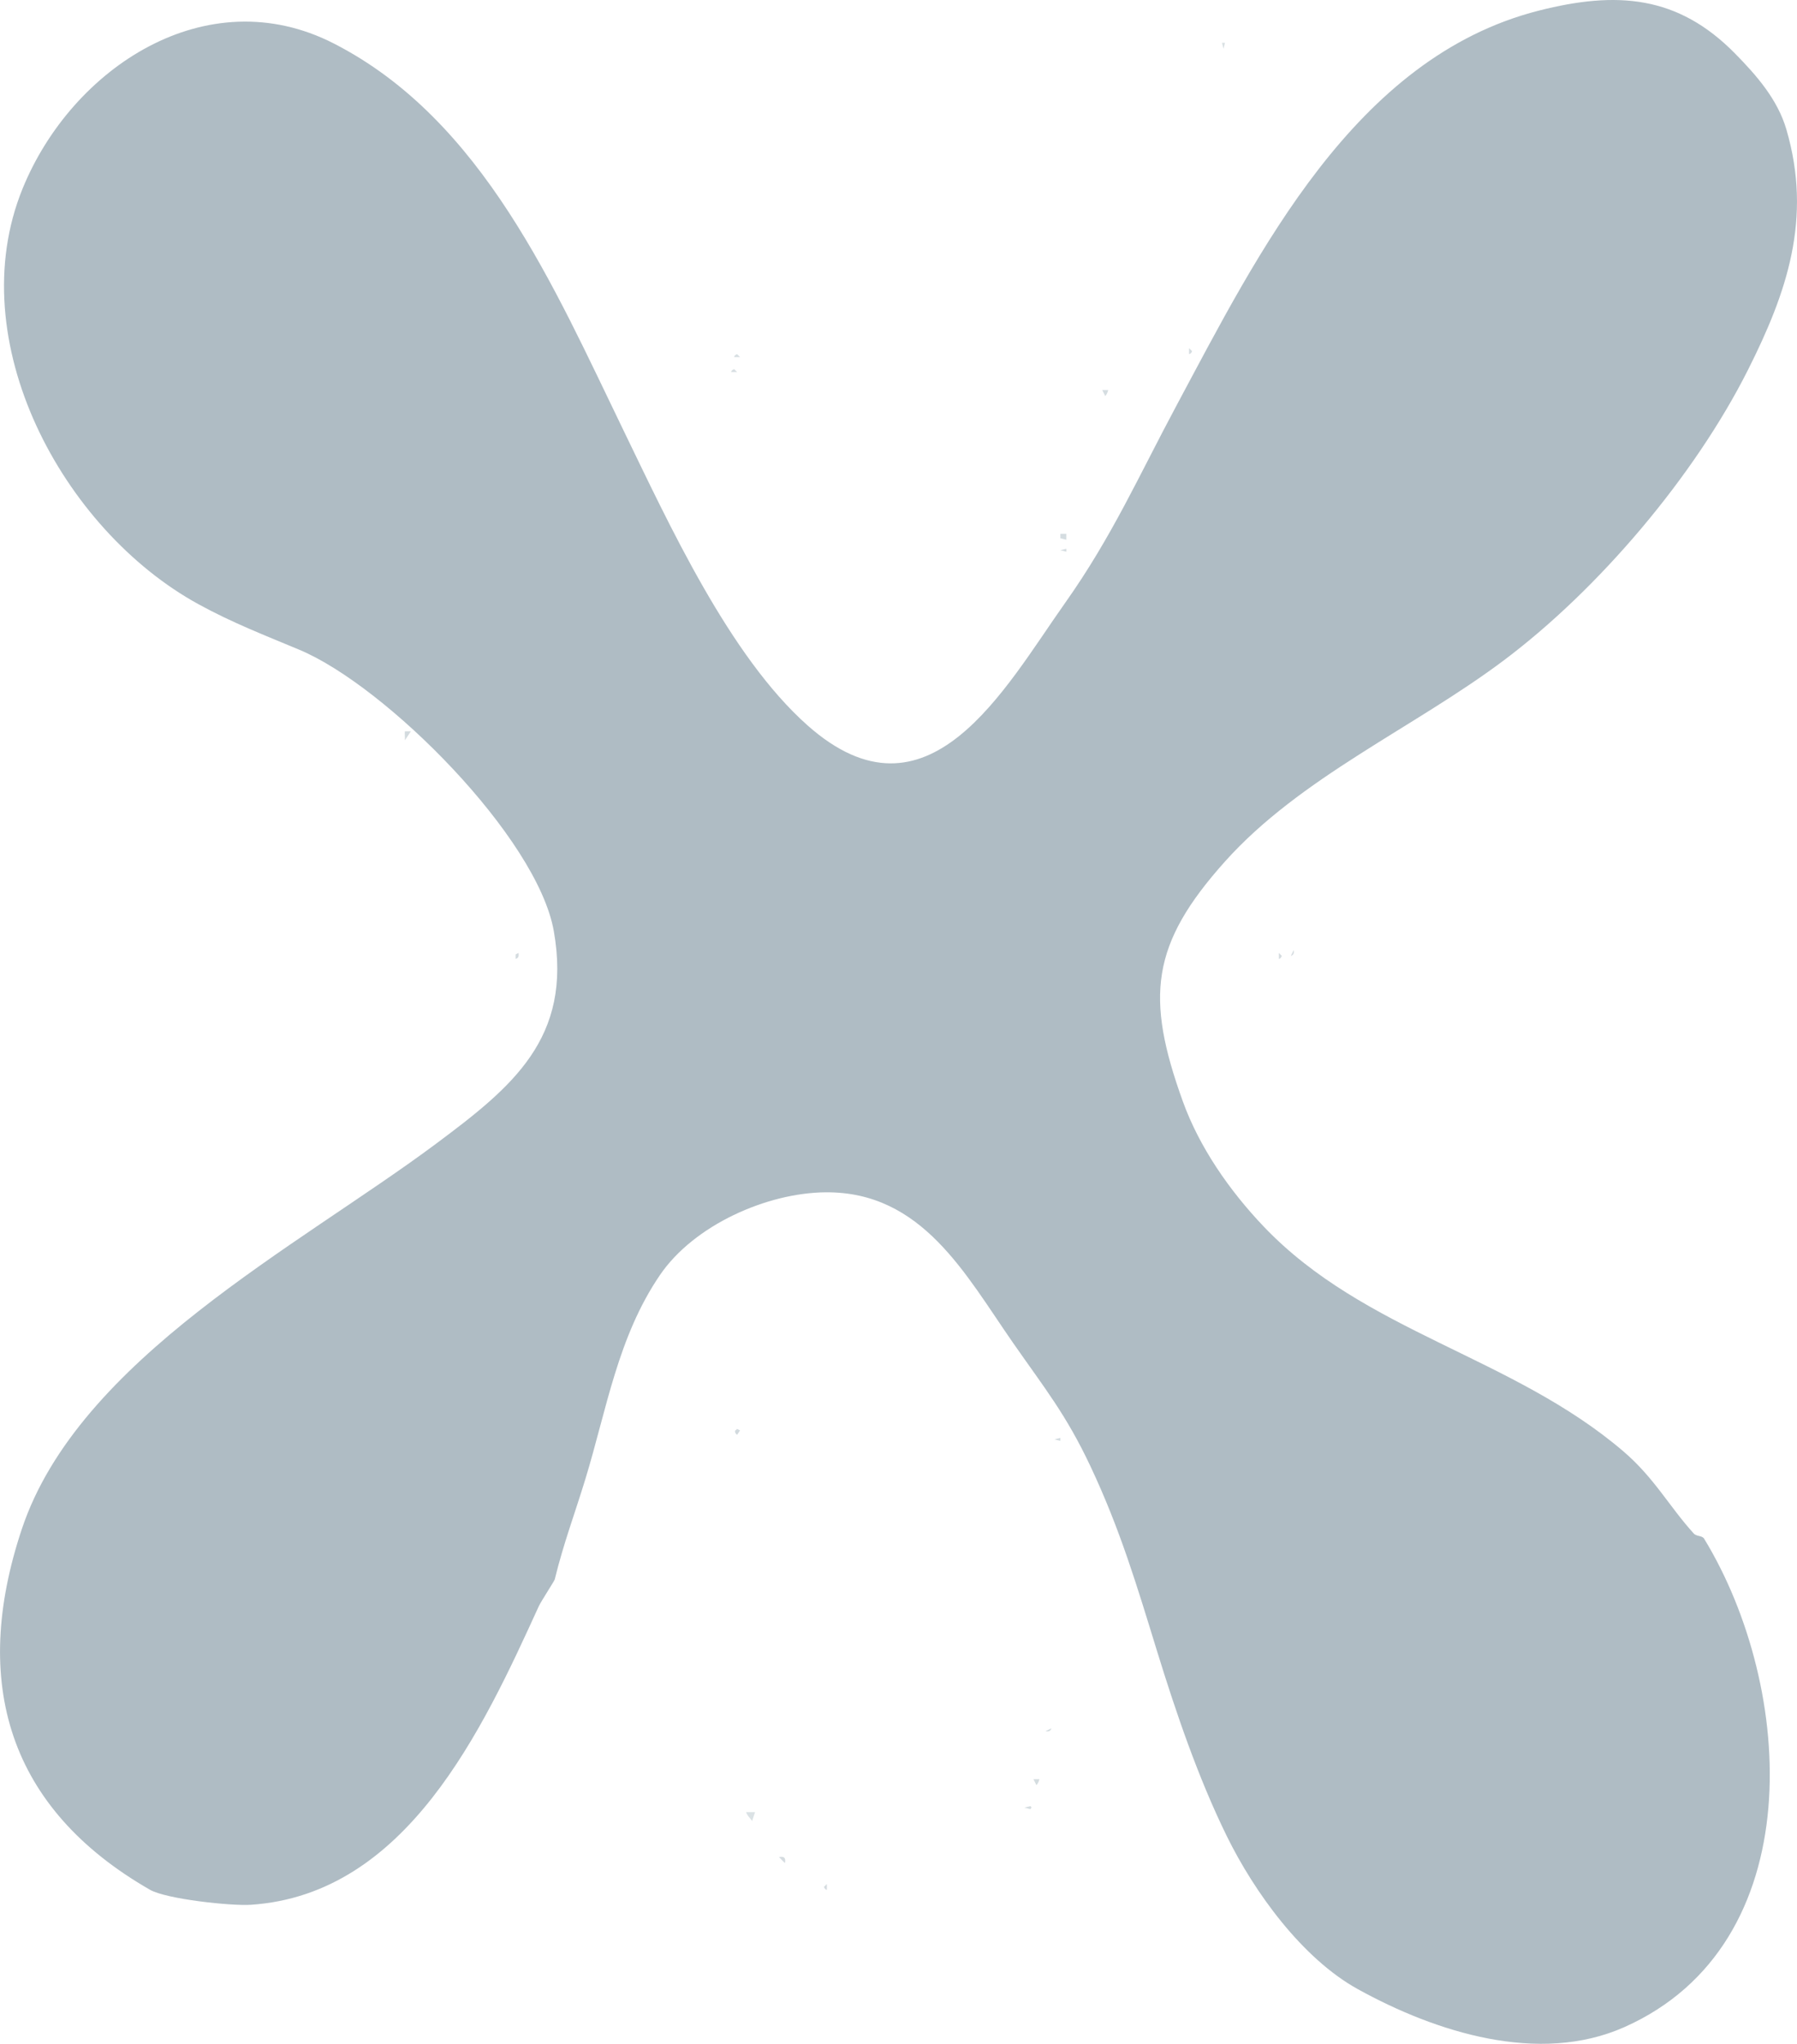 <?xml version="1.0" encoding="UTF-8"?>
<svg id="Layer_1" data-name="Layer 1" xmlns="http://www.w3.org/2000/svg" viewBox="0 0 599.79 682.02">
  <defs>
    <style>
      .cls-1 {
        fill: #d2dade;
      }

      .cls-2 {
        fill: #d8dfe3;
      }

      .cls-3 {
        fill: #d3dce0;
      }

      .cls-4 {
        fill: #d3dade;
      }

      .cls-5 {
        fill: #d5dce0;
      }

      .cls-6 {
        fill: #d3dbdf;
      }

      .cls-7 {
        fill: #d6dde1;
      }

      .cls-8 {
        fill: #dbe2e5;
      }

      .cls-9 {
        fill: #d9e0e3;
      }

      .cls-10 {
        fill: #d5dde0;
      }

      .cls-11 {
        fill: #d4dbdf;
      }

      .cls-12 {
        fill: #afbcc4;
      }

      .cls-13 {
        fill: #d5dde1;
      }
    </style>
  </defs>
  <path class="cls-9" d="M408.87,14.28l-.5,2.01-.5-2.01c.33,0,.67,0,1,0Z"/>
  <path class="cls-4" d="M443.83,225.07c3.87,1.4,2.2,1.93,3,3-1.71-.72-3.54-.74-3-3Z"/>
  <path class="cls-7" d="M216.05,317.98l2.99-1v2c-1.1-.29-2.41-.87-2.99-1Z"/>
  <path class="cls-8" d="M249.02,604.7h3s-1,3-1,3c-.32-.73-1.5-1.55-2-3Z"/>
  <path class="cls-13" d="M355.92,178.12c-.04.66.02,1.33,0,2l-2-.51v-1.48s2,0,2,0Z"/>
  <path class="cls-6" d="M135.13,244.05h2s-2,3-2,3c.1-.98-.11-2.02,0-3Z"/>
  <path class="cls-1" d="M246.02,478.82c0-.09-.71-.43-.7-1.22,0-.35.7-.6.7-.78l.99.51-.99,1.49Z"/>
  <path class="cls-10" d="M346.93,593.71c-.36,1.48-.97,1.89-1,2l-.99-1.99h1.99Z"/>
  <path class="cls-13" d="M369.9,130.16c-.08.08-.2,1.14-1,2l-1-1.99h2Z"/>
  <path class="cls-7" d="M244.03,373.93h2s0,2,0,2c-.04-.14-1.68-.59-2-2Z"/>
  <path class="cls-10" d="M343.93,602.7c.67.54.07.75,0,1l-2.01-.5,2.01-.5Z"/>
  <path class="cls-5" d="M260.01,619.69c1.74-.3,2.31.25,2,2-.91-.78-1.34-1.37-2-2Z"/>
  <path class="cls-13" d="M397.88,117.18c-.1.48-.53.93-1,1v-2s1,1,1,1Z"/>
  <path class="cls-2" d="M246.02,118.18l1,.99h-2c.05-.45.53-.88,1-.99Z"/>
  <path class="cls-2" d="M245.03,123.17l1,.99h-2c.1-.76.99-.92,1-.99Z"/>
  <path class="cls-13" d="M355.92,183.11c0,.33,0,.67,0,1l-2.01-.5,2.01-.5Z"/>
  <path class="cls-5" d="M430.84,318.98l1-2c-.13.09.5,1.55-1,2Z"/>
  <path class="cls-11" d="M172.1,319.98v-1.49s1-.51,1-.51c-.15.12.52,1.61-1,2Z"/>
  <path class="cls-5" d="M427.85,318.98c-.07.02-.29.95-1,1v-2s1,1,1,1Z"/>
  <path class="cls-7" d="M243.03,348.95h2s-1,1-1,1c0-.07-.89-.23-1-1Z"/>
  <path class="cls-3" d="M353.92,479.82c.01.33,0,.67,0,1l-2.01-.5,2.01-.5Z"/>
  <path class="cls-10" d="M350.92,576.73c-.3,1.14-1.04,1.08-2,1l2-1Z"/>
  <path class="cls-5" d="M276,630.68c-.74-.18-.93-.98-1-1l.99-1v2Z"/>
  <path class="cls-7" d="M239.53,330.97c.65.33.65.67,0,1v-1Z"/>
  <path class="cls-12" d="M579.13,17.88c7.16,7.28,14.18,15.28,17.12,25.33,8.71,29.79.13,54.46-12.8,80.18-17.76,35.33-49.72,73.16-81.69,97.1-30.04,22.5-67.72,38.9-92.87,66.97-24.75,27.62-26.65,45.25-14.1,80.05,5.46,15.15,15.42,29.66,27.09,41.88,33.61,35.18,82.83,43.21,119.92,74.89,10.37,8.86,15.29,18.38,23.53,27.45.93,1.03,2.79.63,3.46,1.73,30.37,49.8,35.71,135.31-26.65,163-28.46,12.63-62.87,1.72-88.93-12.68-18.55-10.24-34.55-32.34-43.77-51.14-9.49-19.33-16.9-41.07-23.25-61.67-6.69-21.7-12.28-40.58-22.23-61.69-8.15-17.3-15.27-26-25.8-41.13-15.97-22.93-30.35-50.54-62.6-50.28-19.52.16-43.89,10.89-55.3,27.63-14.04,20.59-17.76,44.76-24.87,68.04-3.62,11.84-7.28,21.43-10.23,33.5-.13.55-4.59,7.36-5.31,8.93-18.76,41.09-44.08,96.21-96.12,99.65-6.63.44-28.23-1.89-33.67-5.01-47.19-27.06-59.92-68.99-42.77-120.38,18.93-56.7,92.28-94.3,138.2-128.53,25.41-18.94,45.65-35.22,39.36-70.97-5.49-31.22-55.97-81.79-84.92-93.9-11.69-4.9-22.4-9.01-33.73-15.23C20.79,176.7-13.13,113.68,7.54,62.94,23.92,22.71,68.92-7.23,111.43,14.52c49.83,25.49,73.7,81.76,96.68,129.1,15.24,31.41,35.39,75.35,61.41,98.43,40.2,35.66,65.72-12.24,86.02-40.9,15.61-22.04,24.64-42.49,37.12-65.78,27.25-50.83,59.33-116.16,120.93-131.82,26.03-6.62,46.43-5.12,65.54,14.33Z"/>
</svg>